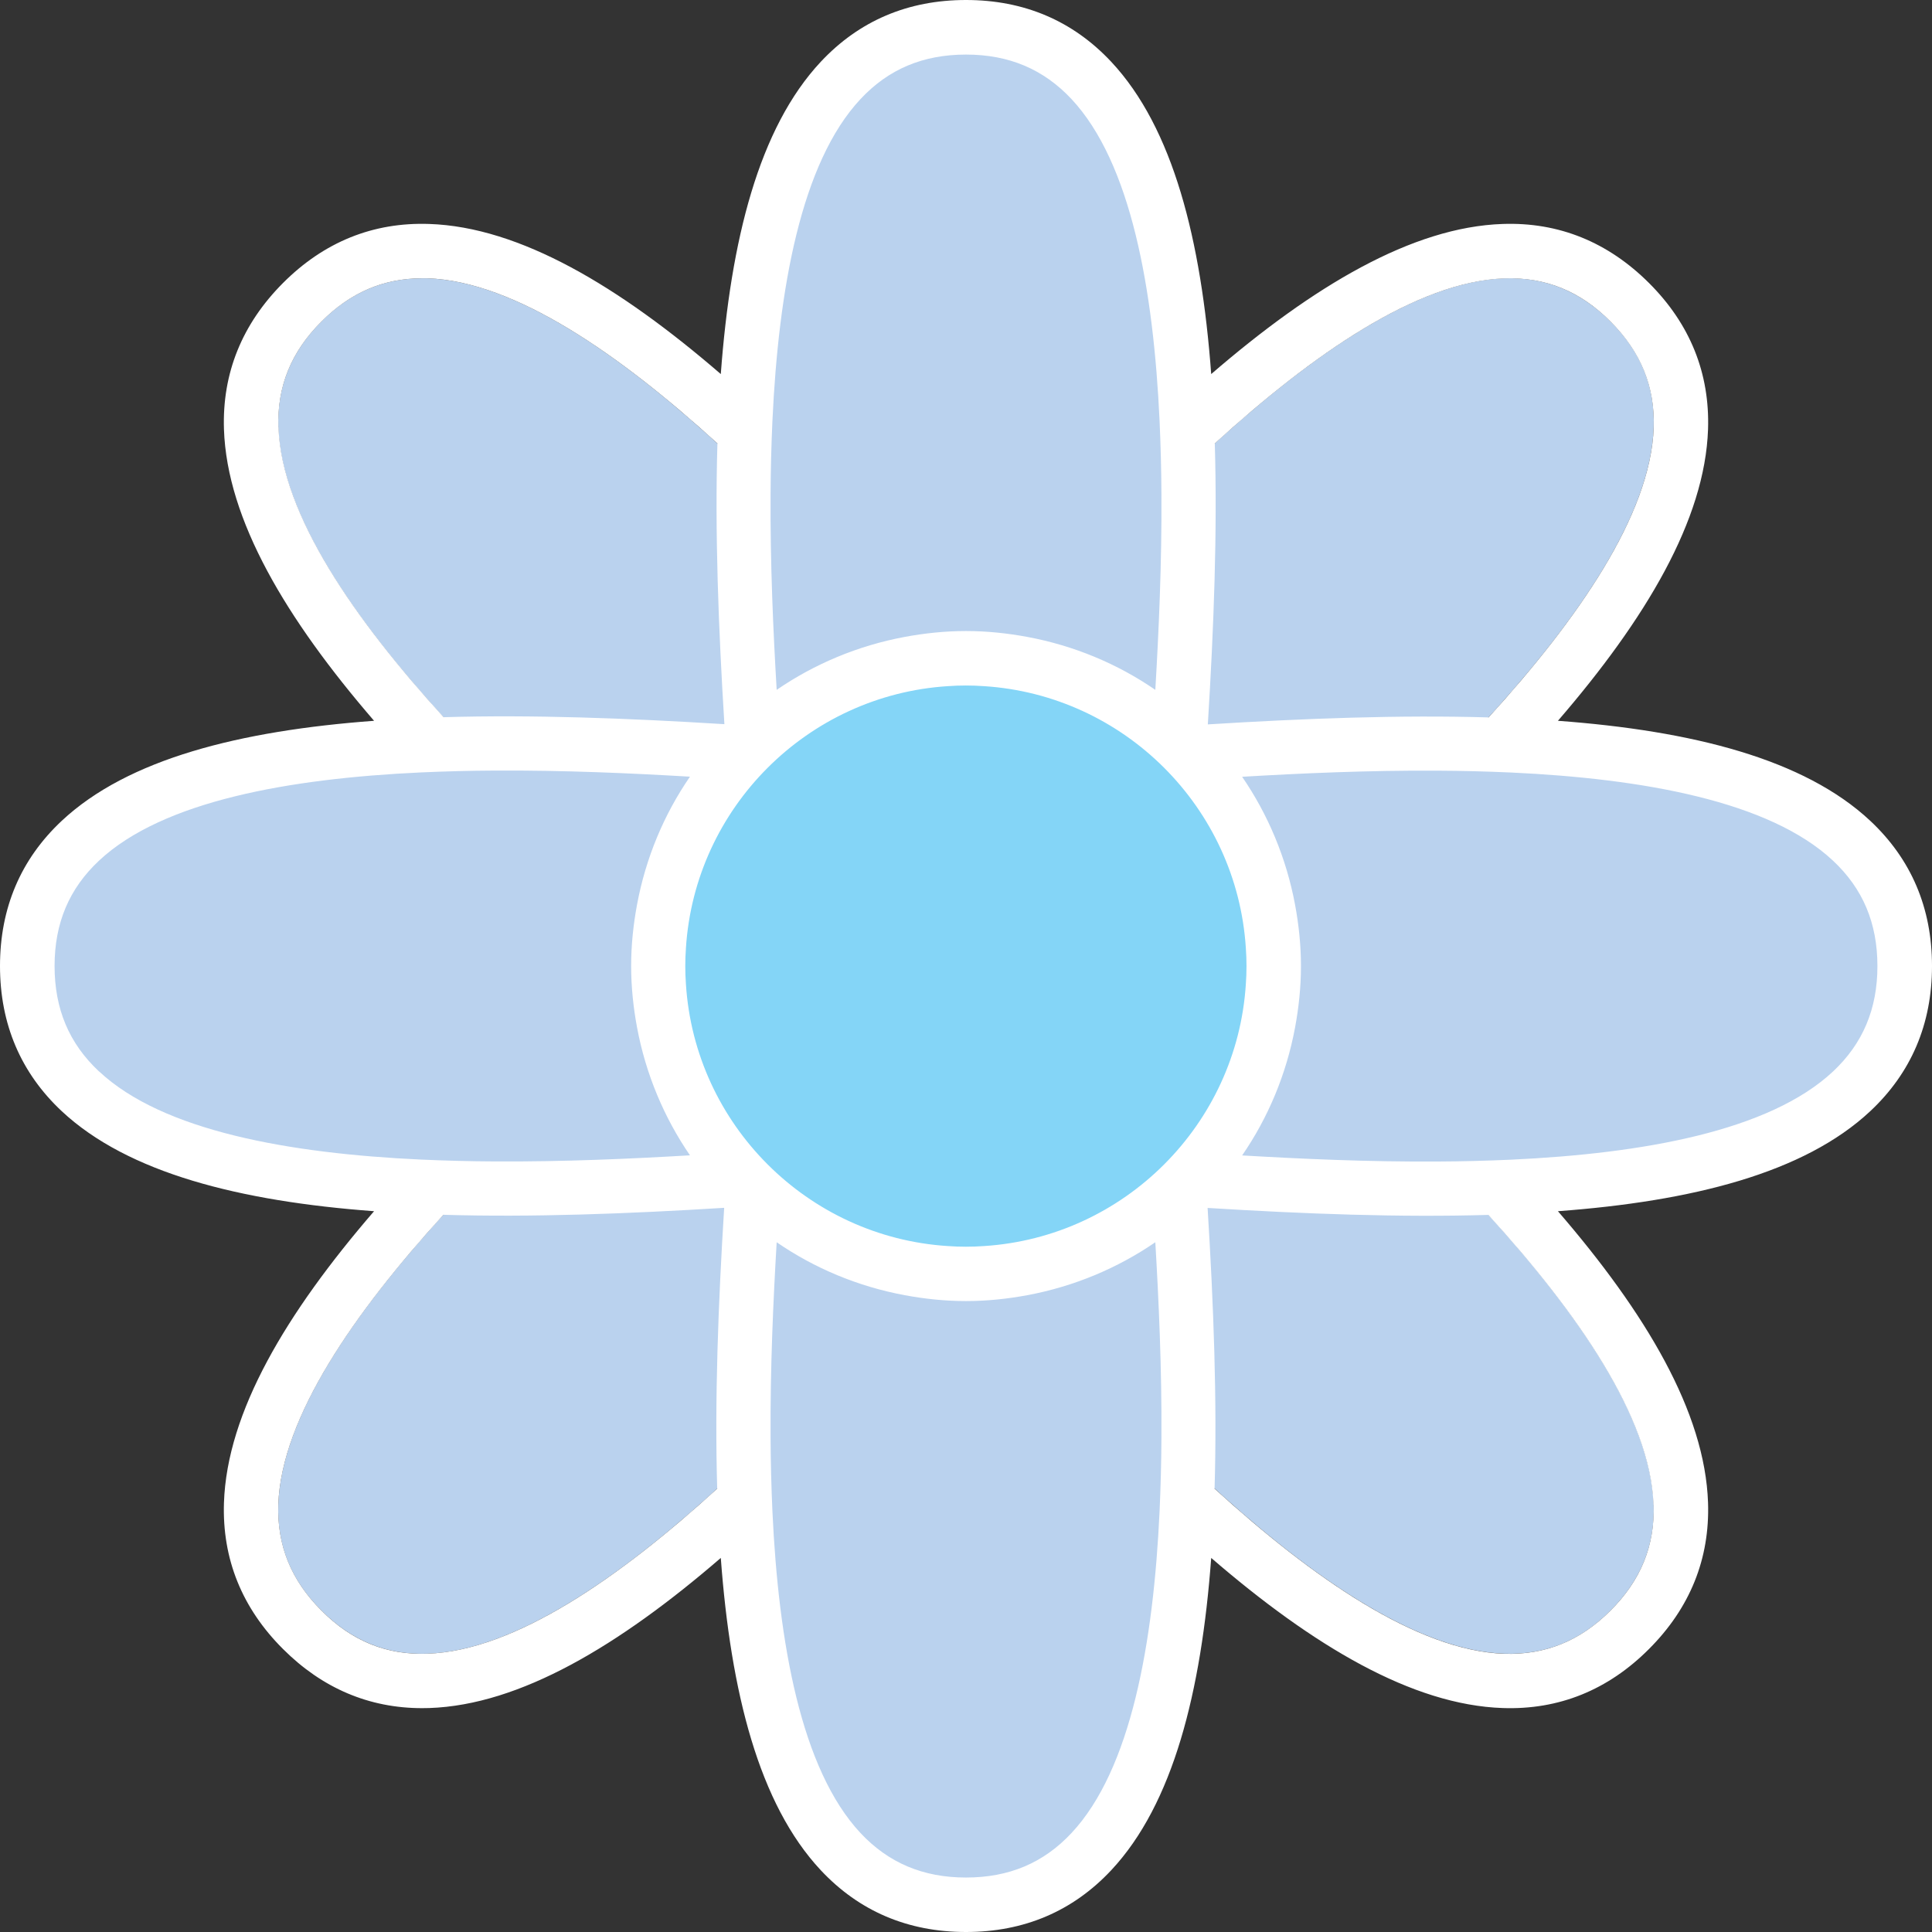 <?xml version="1.0" encoding="UTF-8"?>
<svg id="Layer_2" data-name="Layer 2" xmlns="http://www.w3.org/2000/svg" viewBox="0 0 177.36 177.36">
  <rect x="0" y="0" width="177.36" height="177.36" fill="#333333" stroke="none"/>
  <defs>
    <style>
      .cls-1 {
        fill: none;
      }

      .cls-2 {
        fill: #fff;
      }

      .cls-3 {
        fill: #bad2ee;
      }

      .cls-4 {
        fill: #84d5f7;
      }
    </style>
  </defs>
  <g id="Layer_1-2" data-name="Layer 1">
    <path class="cls-3" d="m151.81,138.12c-.51-15.47-25.27-37.14-37.17-47.56l-2.15-1.88,2.15-1.88c11.9-10.41,36.66-32.08,37.17-47.56.13-3.76-1.17-6.95-3.96-9.73s-5.98-4.08-9.73-3.96c-15.47.51-37.14,25.27-47.56,37.17l-1.88,2.15-1.88-2.15c-10.41-11.9-32.08-36.66-47.56-37.17-.17,0-.33,0-.49,0-3.55,0-6.58,1.3-9.24,3.96-2.79,2.79-4.08,5.97-3.96,9.73.51,15.47,25.27,37.14,37.17,47.56l2.15,1.88-2.15,1.88c-11.9,10.41-36.66,32.08-37.17,47.56-.13,3.76,1.17,6.95,3.96,9.73,2.79,2.79,5.97,4.09,9.73,3.96,15.47-.51,37.14-25.27,47.56-37.17l1.88-2.15,1.88,2.15c10.41,11.9,32.08,36.66,47.56,37.17,3.75.12,6.95-1.17,9.73-3.96,2.79-2.79,4.08-5.97,3.96-9.73Z"/>
    <path class="cls-3" d="m108.2,69.16c1.82-27.29,3.27-66.66-19.52-66.66s-21.33,39.37-19.52,66.66c-27.29-1.82-66.66-3.27-66.66,19.52,0,22.78,39.37,21.33,66.66,19.52-1.82,27.29-3.27,66.66,19.52,66.66s21.33-39.37,19.52-66.66c27.29,1.82,66.66,3.27,66.66-19.52s-39.37-21.33-66.66-19.52Z"/>
    <circle class="cls-4" cx="88.68" cy="88.68" r="28.26"/>
    <path class="cls-1" d="m66.49,110.87c-8.88.55-17.65.88-25.77.64-8.12,8.91-14.89,18.59-15.16,26.6-.13,3.76,1.17,6.95,3.96,9.73,2.79,2.79,5.97,4.09,9.73,3.96,8.02-.27,17.69-7.04,26.61-15.16-.24-8.12.09-16.89.64-25.77Z"/>
    <path class="cls-1" d="m88.68,120.07c-5.89,6.67-11.86,13.1-17.77,18.67.56,12.04,2.61,23.68,8.09,29.53,2.57,2.75,5.74,4.08,9.68,4.08s7.11-1.34,9.68-4.08c5.48-5.86,7.53-17.49,8.09-29.53-5.91-5.57-11.88-12.01-17.77-18.67Z"/>
    <path class="cls-1" d="m120.07,88.68c6.67,5.89,13.1,11.86,18.67,17.77,12.05-.56,23.68-2.61,29.53-8.09,2.75-2.57,4.08-5.74,4.08-9.68s-1.34-7.11-4.08-9.68c-5.86-5.48-17.49-7.53-29.53-8.09-5.57,5.91-12.01,11.88-18.67,17.77Z"/>
    <path class="cls-1" d="m57.29,88.68c-6.67-5.89-13.1-11.86-18.67-17.77-12.04.56-23.68,2.61-29.53,8.09-2.75,2.57-4.09,5.74-4.09,9.68s1.34,7.11,4.08,9.68c5.86,5.48,17.49,7.53,29.53,8.09,5.57-5.91,12.01-11.88,18.67-17.77Z"/>
    <path class="cls-1" d="m63.33,106.06c-2.39-3.47-4.06-7.46-4.86-11.75-3.95,3.51-8.58,7.73-13.1,12.31,6.43.04,12.69-.25,17.97-.56Z"/>
    <path class="cls-1" d="m118.9,94.31c-.8,4.29-2.48,8.28-4.86,11.75,5.27.31,11.54.6,17.97.56-4.52-4.58-9.15-8.81-13.1-12.31Z"/>
    <path class="cls-1" d="m106.06,114.03c-3.47,2.39-7.46,4.06-11.75,4.86,3.51,3.95,7.73,8.58,12.31,13.1.04-6.43-.25-12.69-.56-17.97Z"/>
    <path class="cls-1" d="m110.87,110.87c.55,8.88.88,17.65.64,25.77,8.91,8.12,18.59,14.9,26.61,15.16,3.75.12,6.95-1.17,9.73-3.96,2.79-2.79,4.08-5.97,3.96-9.73-.27-8.02-7.04-17.69-15.16-26.61-8.12.24-16.89-.09-25.77-.64Z"/>
    <path class="cls-1" d="m83.05,118.9c-4.29-.8-8.28-2.48-11.75-4.86-.31,5.27-.6,11.54-.56,17.97,4.58-4.52,8.8-9.15,12.31-13.1Z"/>
    <path class="cls-1" d="m114.03,71.3c2.39,3.47,4.06,7.46,4.86,11.75,3.95-3.51,8.58-7.73,13.1-12.31-6.43-.04-12.69.25-17.97.56Z"/>
    <path class="cls-1" d="m94.31,58.46c4.29.8,8.28,2.48,11.75,4.86.31-5.27.6-11.54.56-17.97-4.58,4.52-8.8,9.15-12.31,13.1Z"/>
    <path class="cls-1" d="m110.87,66.49c8.88-.55,17.65-.88,25.77-.64,8.12-8.91,14.9-18.59,15.16-26.61.13-3.76-1.17-6.95-3.96-9.73s-5.98-4.08-9.73-3.96c-8.02.27-17.69,7.04-26.61,15.16.24,8.12-.09,16.89-.64,25.77Z"/>
    <path class="cls-1" d="m114.38,87.02c-.82-12.88-11.16-23.22-24.04-24.04l-1.66,1.89-1.66-1.89c-12.88.82-23.22,11.16-24.04,24.04l1.89,1.66-1.89,1.66c.82,12.88,11.16,23.22,24.04,24.04l1.66-1.89,1.66,1.89c12.88-.82,23.22-11.16,24.04-24.04l-1.89-1.66,1.89-1.66Z"/>
    <path class="cls-1" d="m88.68,57.29c5.89-6.67,11.86-13.1,17.77-18.67-.56-12.04-2.61-23.68-8.09-29.53-2.57-2.75-5.74-4.08-9.68-4.08s-7.11,1.34-9.68,4.08c-5.48,5.86-7.53,17.49-8.09,29.53,5.91,5.57,11.88,12.01,17.77,18.67Z"/>
    <path class="cls-1" d="m66.49,66.49c-.55-8.88-.88-17.65-.64-25.77-8.91-8.12-18.59-14.9-26.61-15.16-.17,0-.33,0-.49,0-3.55,0-6.58,1.3-9.24,3.96-2.79,2.79-4.08,5.97-3.96,9.73.27,8.02,7.04,17.69,15.16,26.61,8.12-.24,16.89.09,25.77.64Z"/>
    <path class="cls-1" d="m71.3,63.33c3.47-2.39,7.46-4.06,11.75-4.86-3.51-3.95-7.73-8.58-12.31-13.1-.04,6.43.25,12.69.56,17.97Z"/>
    <path class="cls-1" d="m58.46,83.05c.8-4.29,2.48-8.28,4.86-11.75-5.27-.31-11.54-.6-17.97-.56,4.52,4.58,9.15,8.81,13.1,12.31Z"/>
    <path class="cls-2" d="m177.36,88.68c0-5.33-1.91-9.81-5.67-13.33-6.08-5.69-16.37-8.27-28.67-9.18,8.06-9.34,13.5-18.45,13.78-26.76.17-5.15-1.65-9.67-5.42-13.43s-8.29-5.6-13.43-5.42c-8.32.28-17.42,5.72-26.76,13.78-.91-12.3-3.49-22.59-9.18-28.67-3.52-3.76-8-5.67-13.33-5.67s-9.81,1.91-13.33,5.67c-5.69,6.08-8.27,16.37-9.18,28.67-9.34-8.06-18.45-13.5-26.76-13.78-5.15-.18-9.67,1.65-13.43,5.42s-5.59,8.29-5.42,13.43c.28,8.32,5.72,17.42,13.78,26.76-12.3.91-22.59,3.49-28.67,9.18-3.76,3.52-5.67,8-5.67,13.33s1.91,9.81,5.67,13.33c6.08,5.68,16.37,8.27,28.67,9.18-8.06,9.34-13.5,18.44-13.78,26.76-.17,5.15,1.65,9.67,5.42,13.43,3.6,3.6,7.9,5.43,12.77,5.43.22,0,.44,0,.66-.01,8.32-.28,17.42-5.72,26.76-13.78.91,12.3,3.49,22.59,9.18,28.67,3.52,3.76,8,5.67,13.33,5.67s9.81-1.91,13.33-5.67c5.69-6.08,8.27-16.37,9.18-28.67,9.34,8.06,18.45,13.5,26.76,13.78,5.15.18,9.67-1.65,13.43-5.42,3.77-3.77,5.59-8.29,5.42-13.43-.28-8.32-5.72-17.42-13.78-26.76,12.3-.91,22.59-3.49,28.67-9.18,3.76-3.52,5.67-8,5.67-13.33Zm-65.85-47.96c8.91-8.12,18.59-14.9,26.61-15.16,3.76-.13,6.95,1.17,9.73,3.96s4.08,5.97,3.96,9.73c-.27,8.02-7.04,17.69-15.16,26.61-8.12-.24-16.89.09-25.77.64.55-8.88.88-17.65.64-25.77Zm-40.6-2.1c.56-12.04,2.61-23.68,8.09-29.53,2.57-2.75,5.74-4.08,9.68-4.08s7.11,1.34,9.68,4.08c5.48,5.86,7.53,17.49,8.09,29.53.1,2.24.16,4.5.17,6.74.04,6.43-.25,12.69-.56,17.97-3.47-2.39-7.46-4.06-11.75-4.86-1.83-.34-3.71-.54-5.63-.54s-3.8.2-5.63.54c-4.29.8-8.28,2.48-11.75,4.86-.31-5.27-.6-11.54-.56-17.97.01-2.24.07-4.5.17-6.74Zm-45.35.62c-.13-3.76,1.17-6.95,3.96-9.73,2.66-2.66,5.69-3.96,9.24-3.96.16,0,.33,0,.49,0,8.02.27,17.69,7.04,26.61,15.16-.24,8.12.09,16.89.64,25.77-8.88-.55-17.65-.88-25.77-.64-8.12-8.91-14.9-18.59-15.16-26.61Zm-16.47,59.12c-2.75-2.57-4.08-5.74-4.08-9.68s1.34-7.11,4.09-9.68c5.86-5.48,17.49-7.53,29.53-8.09,2.24-.1,4.5-.16,6.74-.17,6.43-.04,12.69.25,17.97.56-2.39,3.47-4.06,7.46-4.86,11.75-.34,1.83-.54,3.71-.54,5.63s.2,3.8.54,5.63c.8,4.29,2.48,8.28,4.86,11.75-5.27.31-11.54.6-17.97.56-2.24-.01-4.5-.07-6.74-.17-12.04-.56-23.68-2.61-29.53-8.09Zm56.76,38.29c-8.91,8.12-18.59,14.9-26.61,15.16-3.77.14-6.95-1.17-9.73-3.96-2.79-2.79-4.08-5.97-3.96-9.73.27-8.01,7.04-17.69,15.16-26.6,8.12.24,16.89-.09,25.77-.64-.55,8.88-.88,17.65-.64,25.77Zm40.6,2.1c-.56,12.04-2.61,23.68-8.09,29.53-2.57,2.75-5.74,4.08-9.68,4.08s-7.11-1.34-9.68-4.08c-5.48-5.86-7.53-17.49-8.09-29.53-.1-2.24-.16-4.5-.17-6.74-.04-6.43.25-12.69.56-17.97,3.47,2.39,7.46,4.06,11.75,4.86,1.83.34,3.71.54,5.63.54s3.8-.2,5.63-.54c4.29-.8,8.28-2.48,11.75-4.86.31,5.27.6,11.54.56,17.97-.01,2.24-.07,4.5-.17,6.74Zm-16.12-24.36c-.55.04-1.1.06-1.66.06s-1.11-.02-1.66-.06c-12.88-.82-23.22-11.16-24.04-24.04-.04-.55-.06-1.1-.06-1.66s.02-1.11.06-1.66c.82-12.88,11.16-23.22,24.04-24.04.55-.04,1.1-.06,1.66-.06s1.11.02,1.66.06c12.88.82,23.22,11.16,24.04,24.04.04.55.06,1.1.06,1.66s-.02,1.11-.06,1.66c-.82,12.88-11.16,23.22-24.04,24.04Zm61.47,23.74c.13,3.76-1.17,6.95-3.96,9.73-2.79,2.79-5.98,4.07-9.73,3.96-8.02-.27-17.69-7.04-26.61-15.16.24-8.12-.09-16.89-.64-25.77,8.88.55,17.65.88,25.77.64,8.12,8.91,14.9,18.59,15.16,26.61Zm-13.06-31.67c-2.24.1-4.5.16-6.74.17-6.43.04-12.69-.25-17.97-.56,2.39-3.47,4.06-7.46,4.86-11.75.34-1.83.54-3.71.54-5.63s-.2-3.8-.54-5.63c-.8-4.29-2.48-8.28-4.86-11.75,5.27-.31,11.54-.6,17.97-.56,2.24.01,4.5.07,6.74.17,12.04.56,23.68,2.61,29.53,8.09,2.75,2.57,4.08,5.74,4.08,9.68s-1.34,7.11-4.08,9.68c-5.86,5.48-17.49,7.53-29.53,8.09Z"/>
  </g>
</svg>